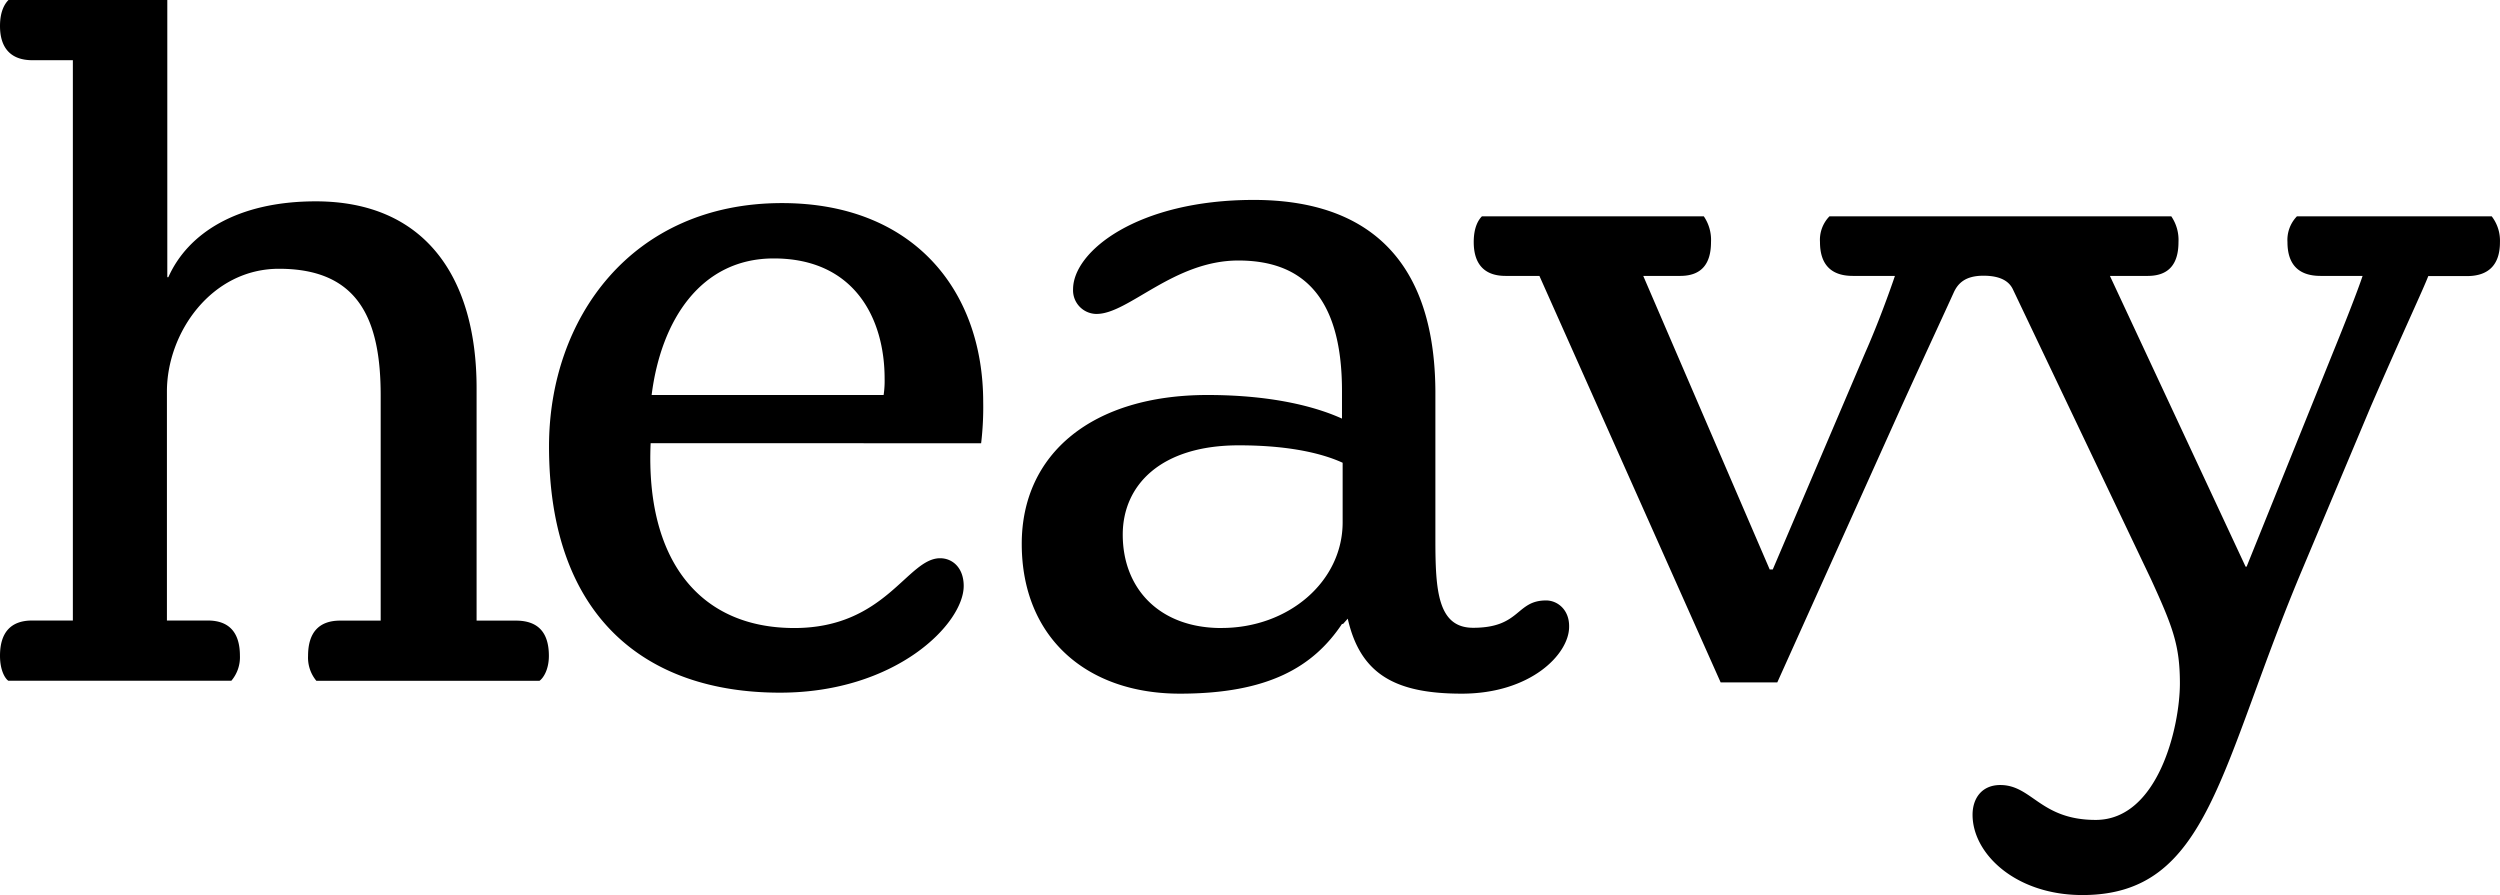 <svg xmlns="http://www.w3.org/2000/svg" viewBox="0 0 529.44 189.59"><defs></defs><g id="Layer_2" data-name="Layer 2"><g id="Layer_1-2" data-name="Layer 1"><path class="cls-1" d="M137.79,93.86C136.7,118.43,148,133,168.22,133c19.35,0,23.91-14.78,30.87-14.78,2.61,0,5,2,5,5.87,0,8-14.35,22.6-38.91,22.6-28.48,0-48.91-16.08-48.91-52.16,0-27,17.39-51.52,49.34-51.52,27.61,0,42.61,18.26,42.61,42.17a64.7,64.7,0,0,1-.44,8.69ZM138,83.65h49.13a20.27,20.27,0,0,0,.21-3.48c0-12.61-6.3-25.44-23.48-25.44C148.43,54.73,140,67.78,138,83.65Z"/><path class="cls-1" d="M527.69,45.82H486.43a7.18,7.18,0,0,0-2,5.44c0,4.56,2.17,7.17,7,7.17h8.91c-1.08,3.26-3.91,10.44-6.3,16.3L475.78,120h-.22L446.83,58.43h8c4.56,0,6.52-2.61,6.52-7.17a8.84,8.84,0,0,0-1.52-5.44h-72.4a7.14,7.14,0,0,0-2,5.44c0,4.56,2.17,7.17,6.95,7.17h8.92c-1.09,3.26-3.7,10.44-6.31,16.3L375.43,120.6h-.65L348,58.43h7.82c4.57,0,6.53-2.61,6.53-7.17a8.84,8.84,0,0,0-1.52-5.44h-47c-.65.66-1.73,2.18-1.73,5.44,0,4.56,2.16,7.17,6.73,7.17h7.18l38.38,86.08h12L402.73,86c5.46-12,9-19.57,11-24h0c.9-2,2.46-3.61,6.32-3.61s5.51,1.36,6.23,2.88l-.31-.65,29.59,62.11c4.57,10,6.09,13.91,6.09,22,0,9.13-4.57,28.91-17.83,28.91-11.73,0-13.48-7.39-20.21-7.39-3.91,0-5.87,2.82-5.87,6.3,0,8.27,9.13,17,23.26,17,27,0,28.91-27.17,46.73-69.34l14.35-34.13c7.17-16.52,11.09-24.78,12.17-27.61h8.18c4.79,0,7-2.61,7-7.17A8.45,8.45,0,0,0,527.69,45.82Z"/><path class="cls-1" d="M109.24,131.43c4.83,0,7,2.64,7,7.47,0,3.08-1.32,4.84-2,5.28H67a7.68,7.68,0,0,1-1.76-5.28c0-4.83,2.2-7.47,6.81-7.47h8.57V83.74c0-16-4.61-26.82-21.54-26.82-14.28,0-23.73,13.5-23.73,26v48.49H44c4.61,0,6.81,2.64,6.81,7.47A7.68,7.68,0,0,1,49,144.16H1.76C1.1,143.72,0,142,0,138.88c0-4.83,2.2-7.47,6.81-7.47h8.62V12.75H6.85C2.24,12.75,0,10.11,0,5.5,0,2.2,1.14.66,1.8,0H35.43V58.71h.22c4.09-9.22,14.5-16.07,31.21-16.07,23.08,0,34.07,16,34.07,39.56v49.23Z"/><path class="cls-1" d="M327.43,127.16c-6.44,0-5.37,5.79-15.45,5.79-7.52,0-8-7.94-8-18.67v-4.63h0V82.78c-.22-34.57-22-40.44-38.47-40.44-24.57,0-38.26,10.87-38.26,18.92a5,5,0,0,0,4.78,5.22h.22c6.74,0,16.3-11.31,30-11.31,13,0,21.95,7,21.95,27.61v5.87c-4.78-2.18-13.91-5-28.48-5-24.34,0-39.34,12.39-39.34,31.52,0,19.78,13.69,31.73,33.48,31.73,18.69,0,28.24-5.64,34.34-14.76h.22l1-1.12c2.67,11.78,10.08,15.88,24.14,15.88,14.59,0,22.74-8.36,22.74-14.16C332.37,129.09,329.8,127.16,327.43,127.16ZM258.64,133c-13,0-20.87-8.26-20.87-19.78,0-10.43,8-18.91,24.57-18.91,12,0,18.69,2.17,22,3.69V110.6c0,12.61-11.51,22.39-25.64,22.39Z"/></g></g></svg>